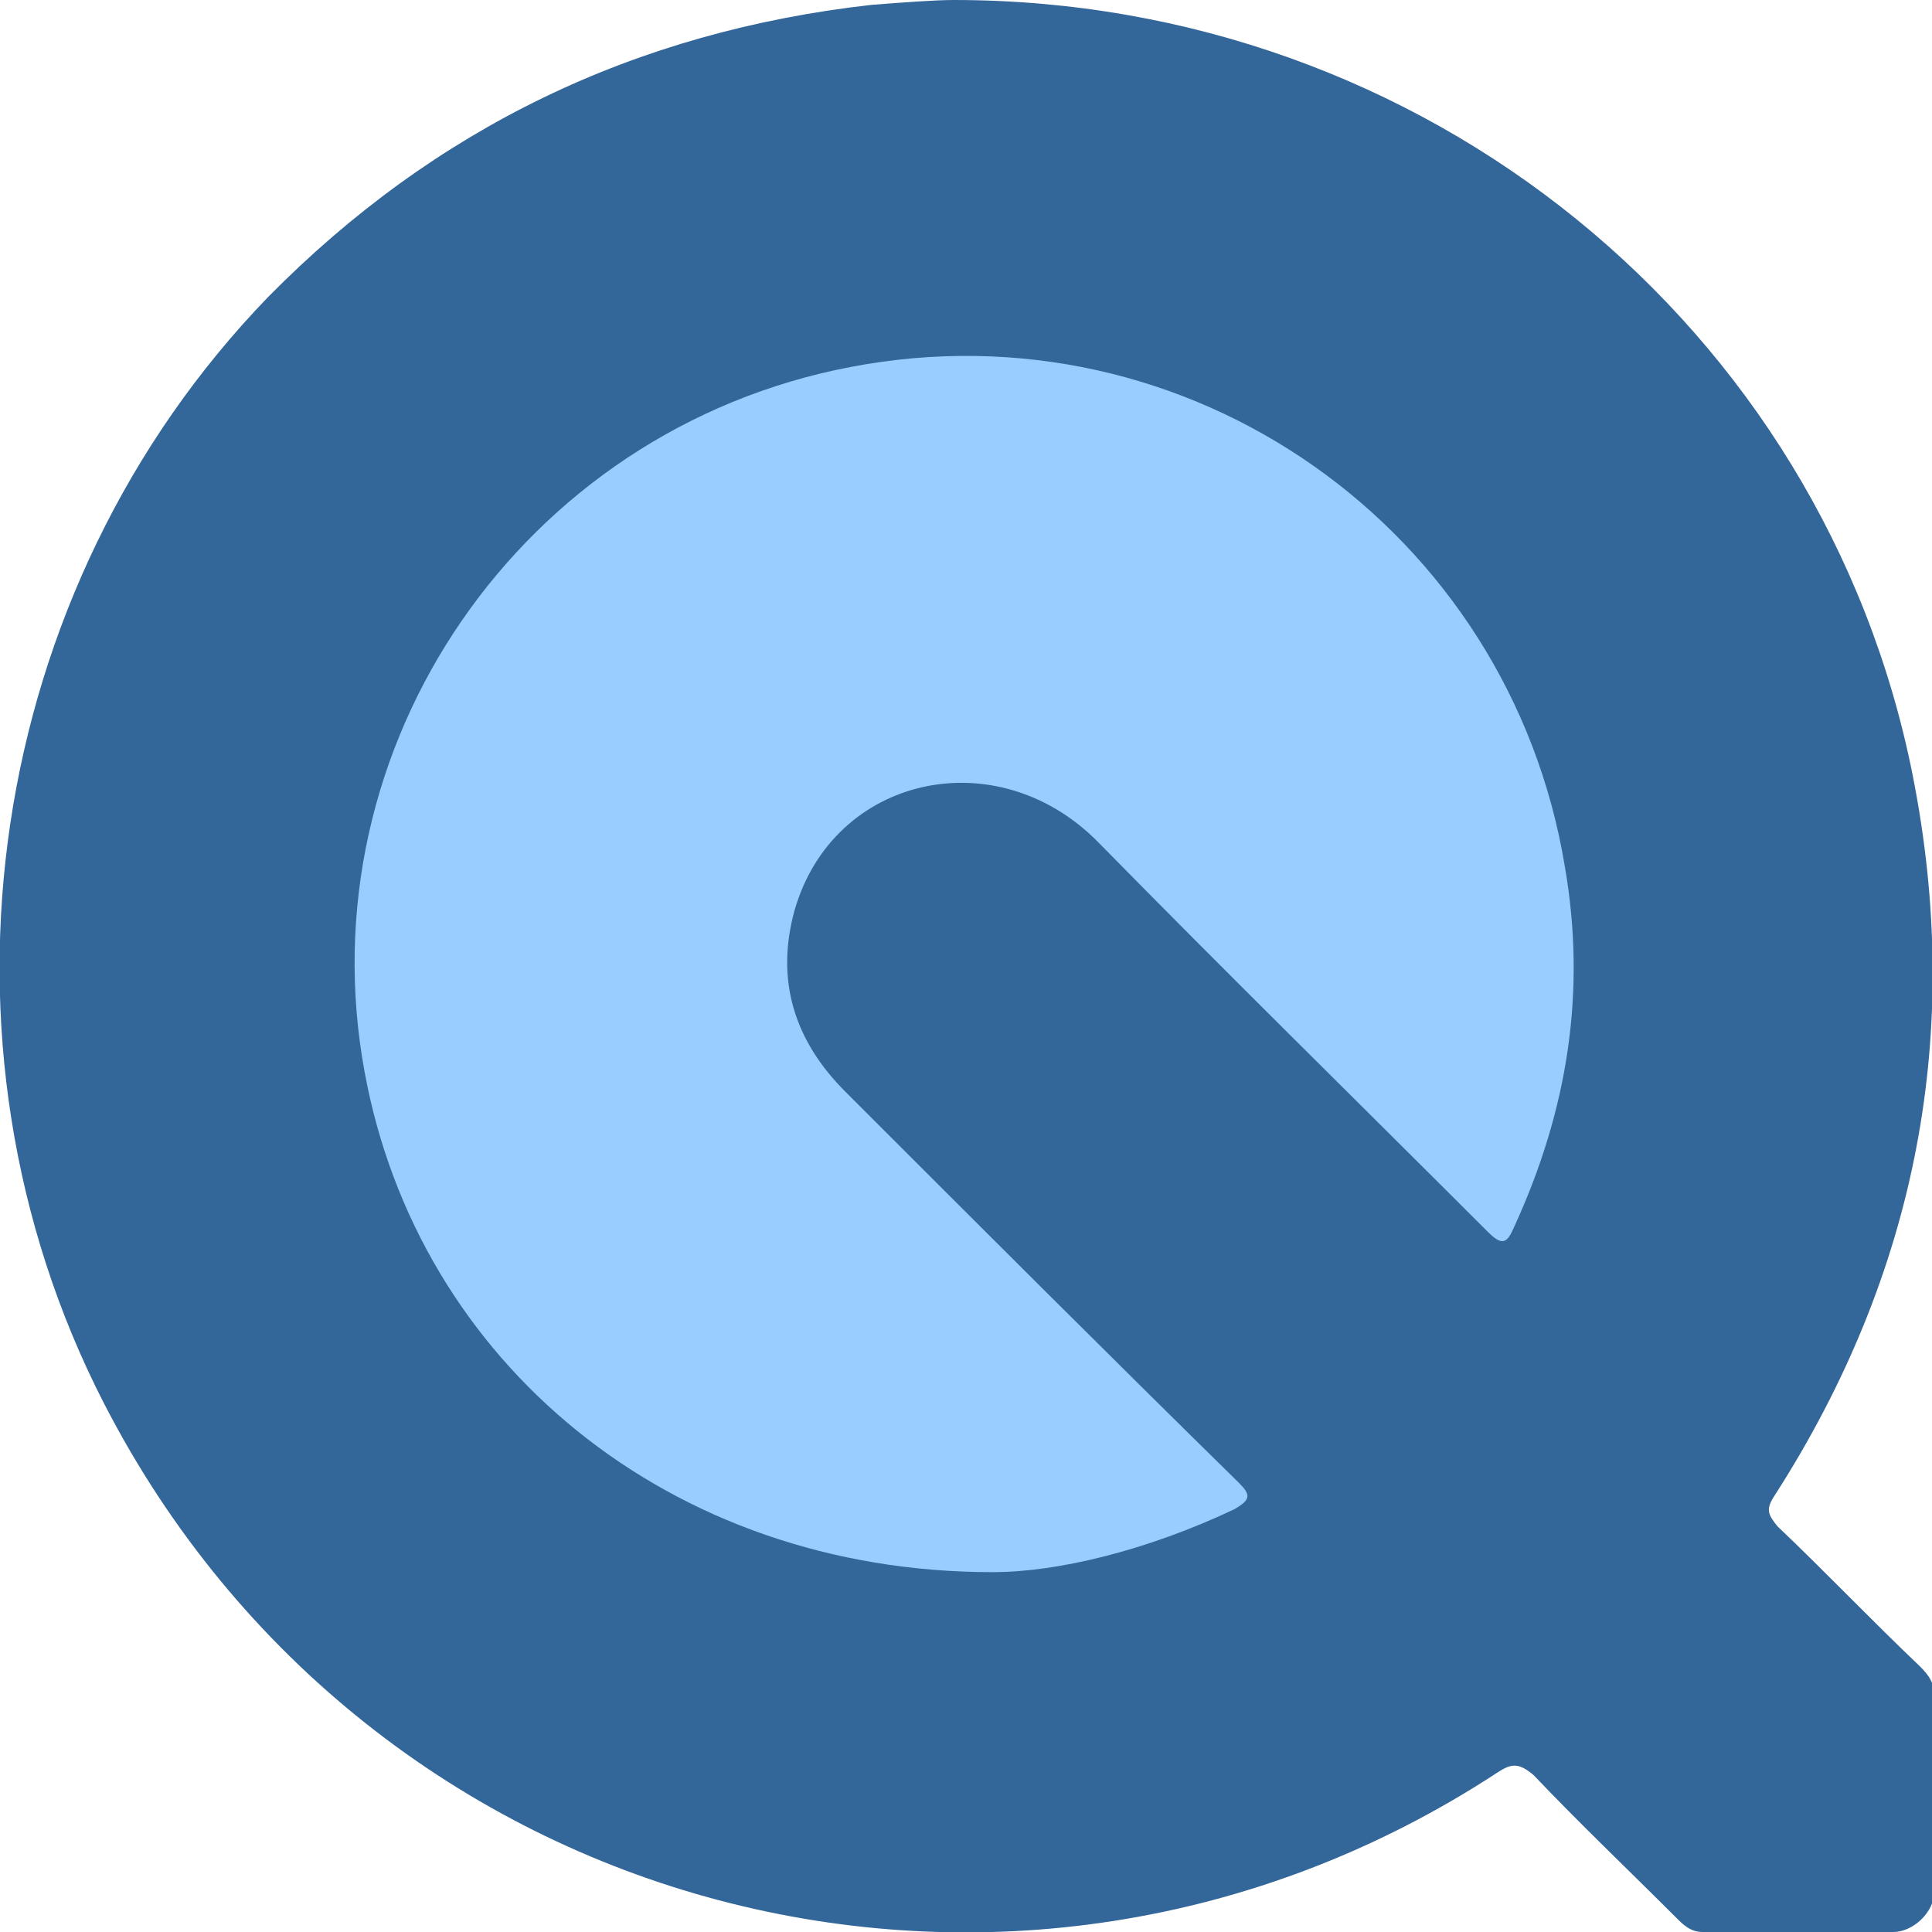 <?xml version="1.0" encoding="utf-8"?>
<!-- Generator: Adobe Illustrator 16.0.0, SVG Export Plug-In . SVG Version: 6.00 Build 0)  -->
<!DOCTYPE svg PUBLIC "-//W3C//DTD SVG 1.1//EN" "http://www.w3.org/Graphics/SVG/1.1/DTD/svg11.dtd">
<svg version="1.1" id="Layer_1" xmlns="http://www.w3.org/2000/svg" xmlns:xlink="http://www.w3.org/1999/xlink" x="0px" y="0px"
	 width="80px" height="80px" viewBox="0 0 80 80" enable-background="new 0 0 80 80" xml:space="preserve">
<g>
	<path fill-rule="evenodd" clip-rule="evenodd" fill="#99CCFF" stroke="#99CCFF" stroke-width="1.674" d="M41.1,65.1
		c-13.4,0-23.8-8.7-26-20.7c-2.5-13.6,6.5-26.6,20.1-29.2c13.9-2.7,27.3,6.7,29.6,20.7c0.8,5.2,0.1,10.2-2.1,14.9
		c-0.3,0.7-0.5,0.8-1.1,0.2c-5.3-5.4-10.7-10.7-16.1-16.1c-4.2-4.2-11-2.8-12.6,2.8c-0.8,2.9,0,5.4,2.1,7.5
		c5.4,5.4,10.8,10.8,16.3,16.2c0.6,0.6,0.6,0.8-0.2,1.1C47.5,64.2,43.8,65.1,41.1,65.1z"/>
	<path fill-rule="evenodd" clip-rule="evenodd" fill="#336699" d="M39.5,0c19.5,0,36,13.5,39.7,32.1c2.1,10.6,0.2,20.6-5.7,29.8
		c-0.4,0.6-0.3,0.8,0.1,1.3c2,1.9,3.9,3.9,5.9,5.8c0.4,0.4,0.6,0.7,0.6,1.3c0,3.1,0,4.9,0,8c0,0.9-0.9,1.7-1.7,1.7c-3,0-4.7,0-7.9,0
		c-0.5,0-0.8-0.3-1.1-0.6c-2-2-4-3.9-5.9-5.9C62.9,73,62.6,73,62,73.4C42,86.5,15.3,79.5,4.3,58.1c-7.7-15-4.9-33.7,6.8-45.8
		C18,5.3,26.3,1.3,36.1,0.2C37.4,0.1,38.7,0,39.5,0z M41.1,65.1c2.7,0,6.4-0.9,10-2.6c0.7-0.4,0.7-0.6,0.2-1.1
		C45.8,56,40.4,50.6,35,45.2c-2.1-2.1-2.9-4.6-2.1-7.5c1.6-5.6,8.4-7.1,12.6-2.8c5.3,5.4,10.7,10.7,16.1,16.1
		c0.6,0.6,0.8,0.5,1.1-0.2c2.2-4.8,3-9.7,2.1-14.9c-2.3-14-15.6-23.4-29.6-20.7c-13.6,2.6-22.6,15.7-20.1,29.2
		C17.3,56.4,27.7,65.1,41.1,65.1z"/>
</g>
</svg>
